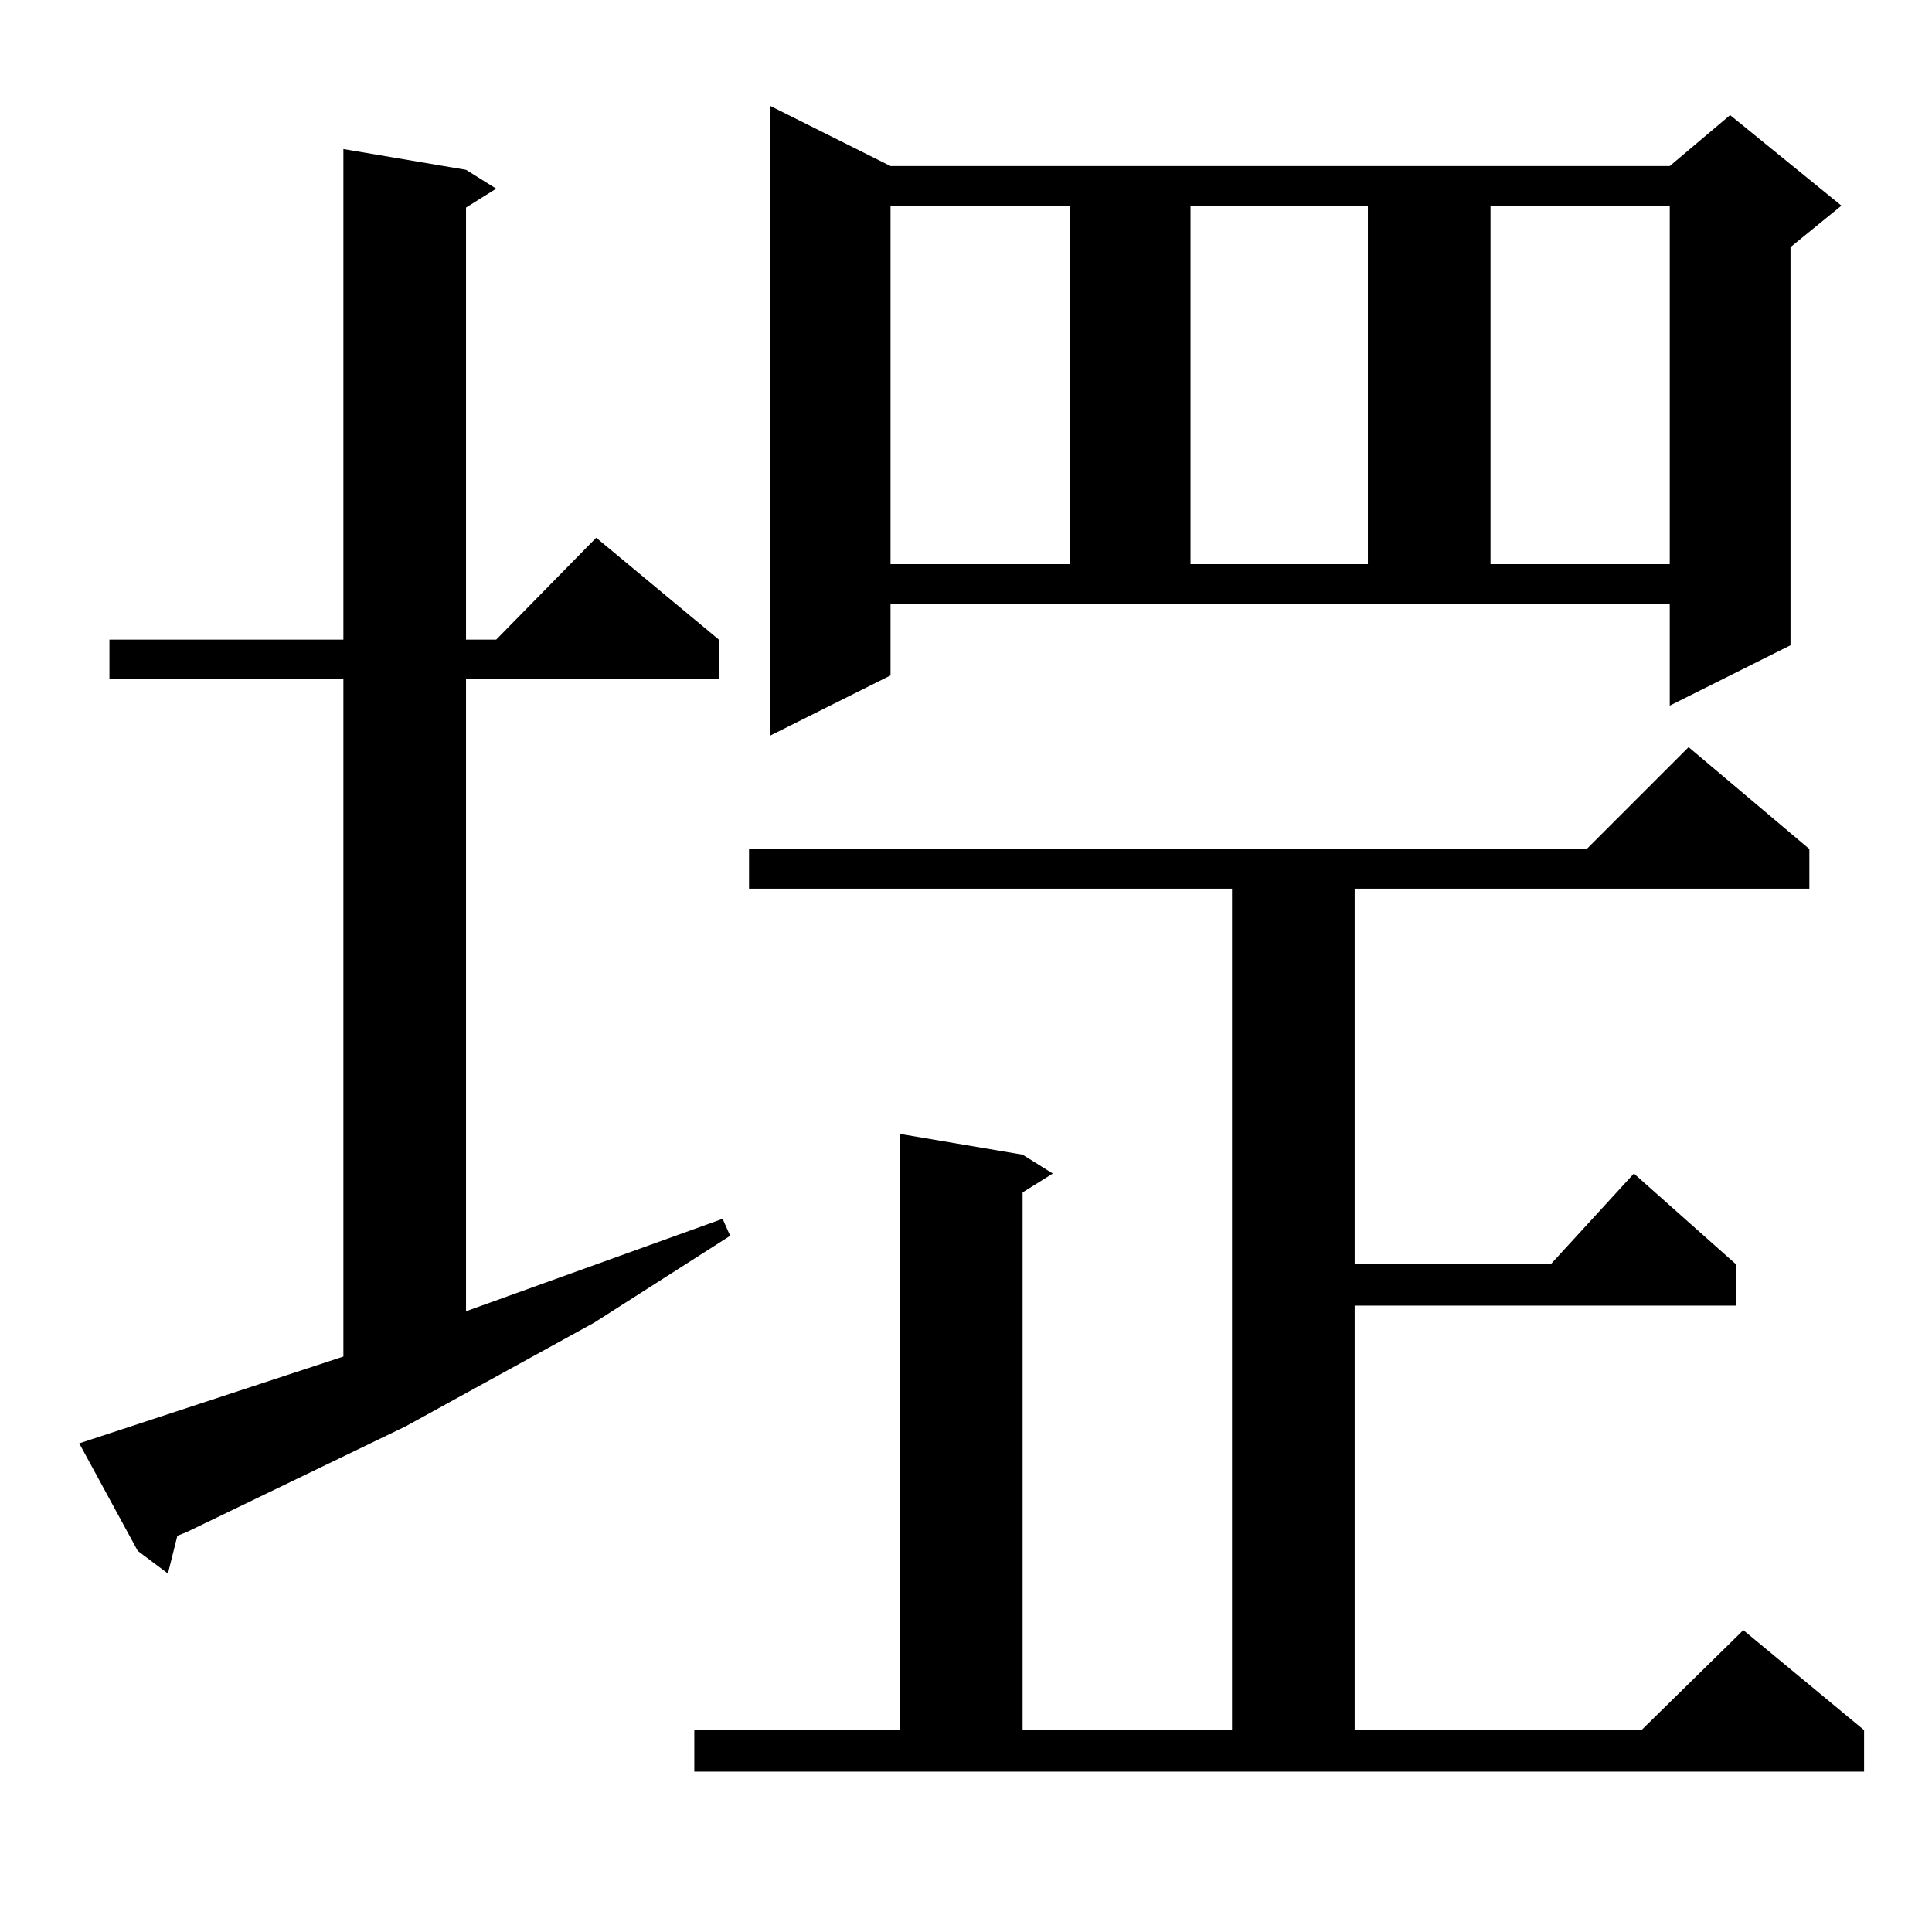 <?xml version="1.0" standalone="no"?>
<!DOCTYPE svg PUBLIC "-//W3C//DTD SVG 1.1//EN" "http://www.w3.org/Graphics/SVG/1.1/DTD/svg11.dtd" >
<svg xmlns="http://www.w3.org/2000/svg" xmlns:xlink="http://www.w3.org/1999/xlink" version="1.1" viewBox="0 -144 1024 1024">
  <g transform="matrix(1 0 0 -1 0 880)">
   <path fill="currentColor"
d="M368 107h109v316l65 -11l16 -10l-16 -10v-285h111v446h-256v21h444l54 54l64 -54v-21h-241v-199h104l44 48l54 -48v-22h-202v-225h152l54 53l64 -53v-22h-620v22zM182 305v359h-124v21h124v260l65 -11l16 -10l-16 -10v-229h16l53 54l65 -54v-21h-134v-335l136 49l4 -9
l-72 -46l-100 -55l-116 -56l-5 -2l-5 -20l-16 12l-31 57zM472 666l-64 -32v334l64 -32h413l32 27l59 -48l-27 -22v-211l-64 -32v54h-413v-38zM472 915v-190h95v190h-95zM631 915v-190h94v190h-94zM790 915v-190h95v190h-95z" />
  </g>

</svg>
